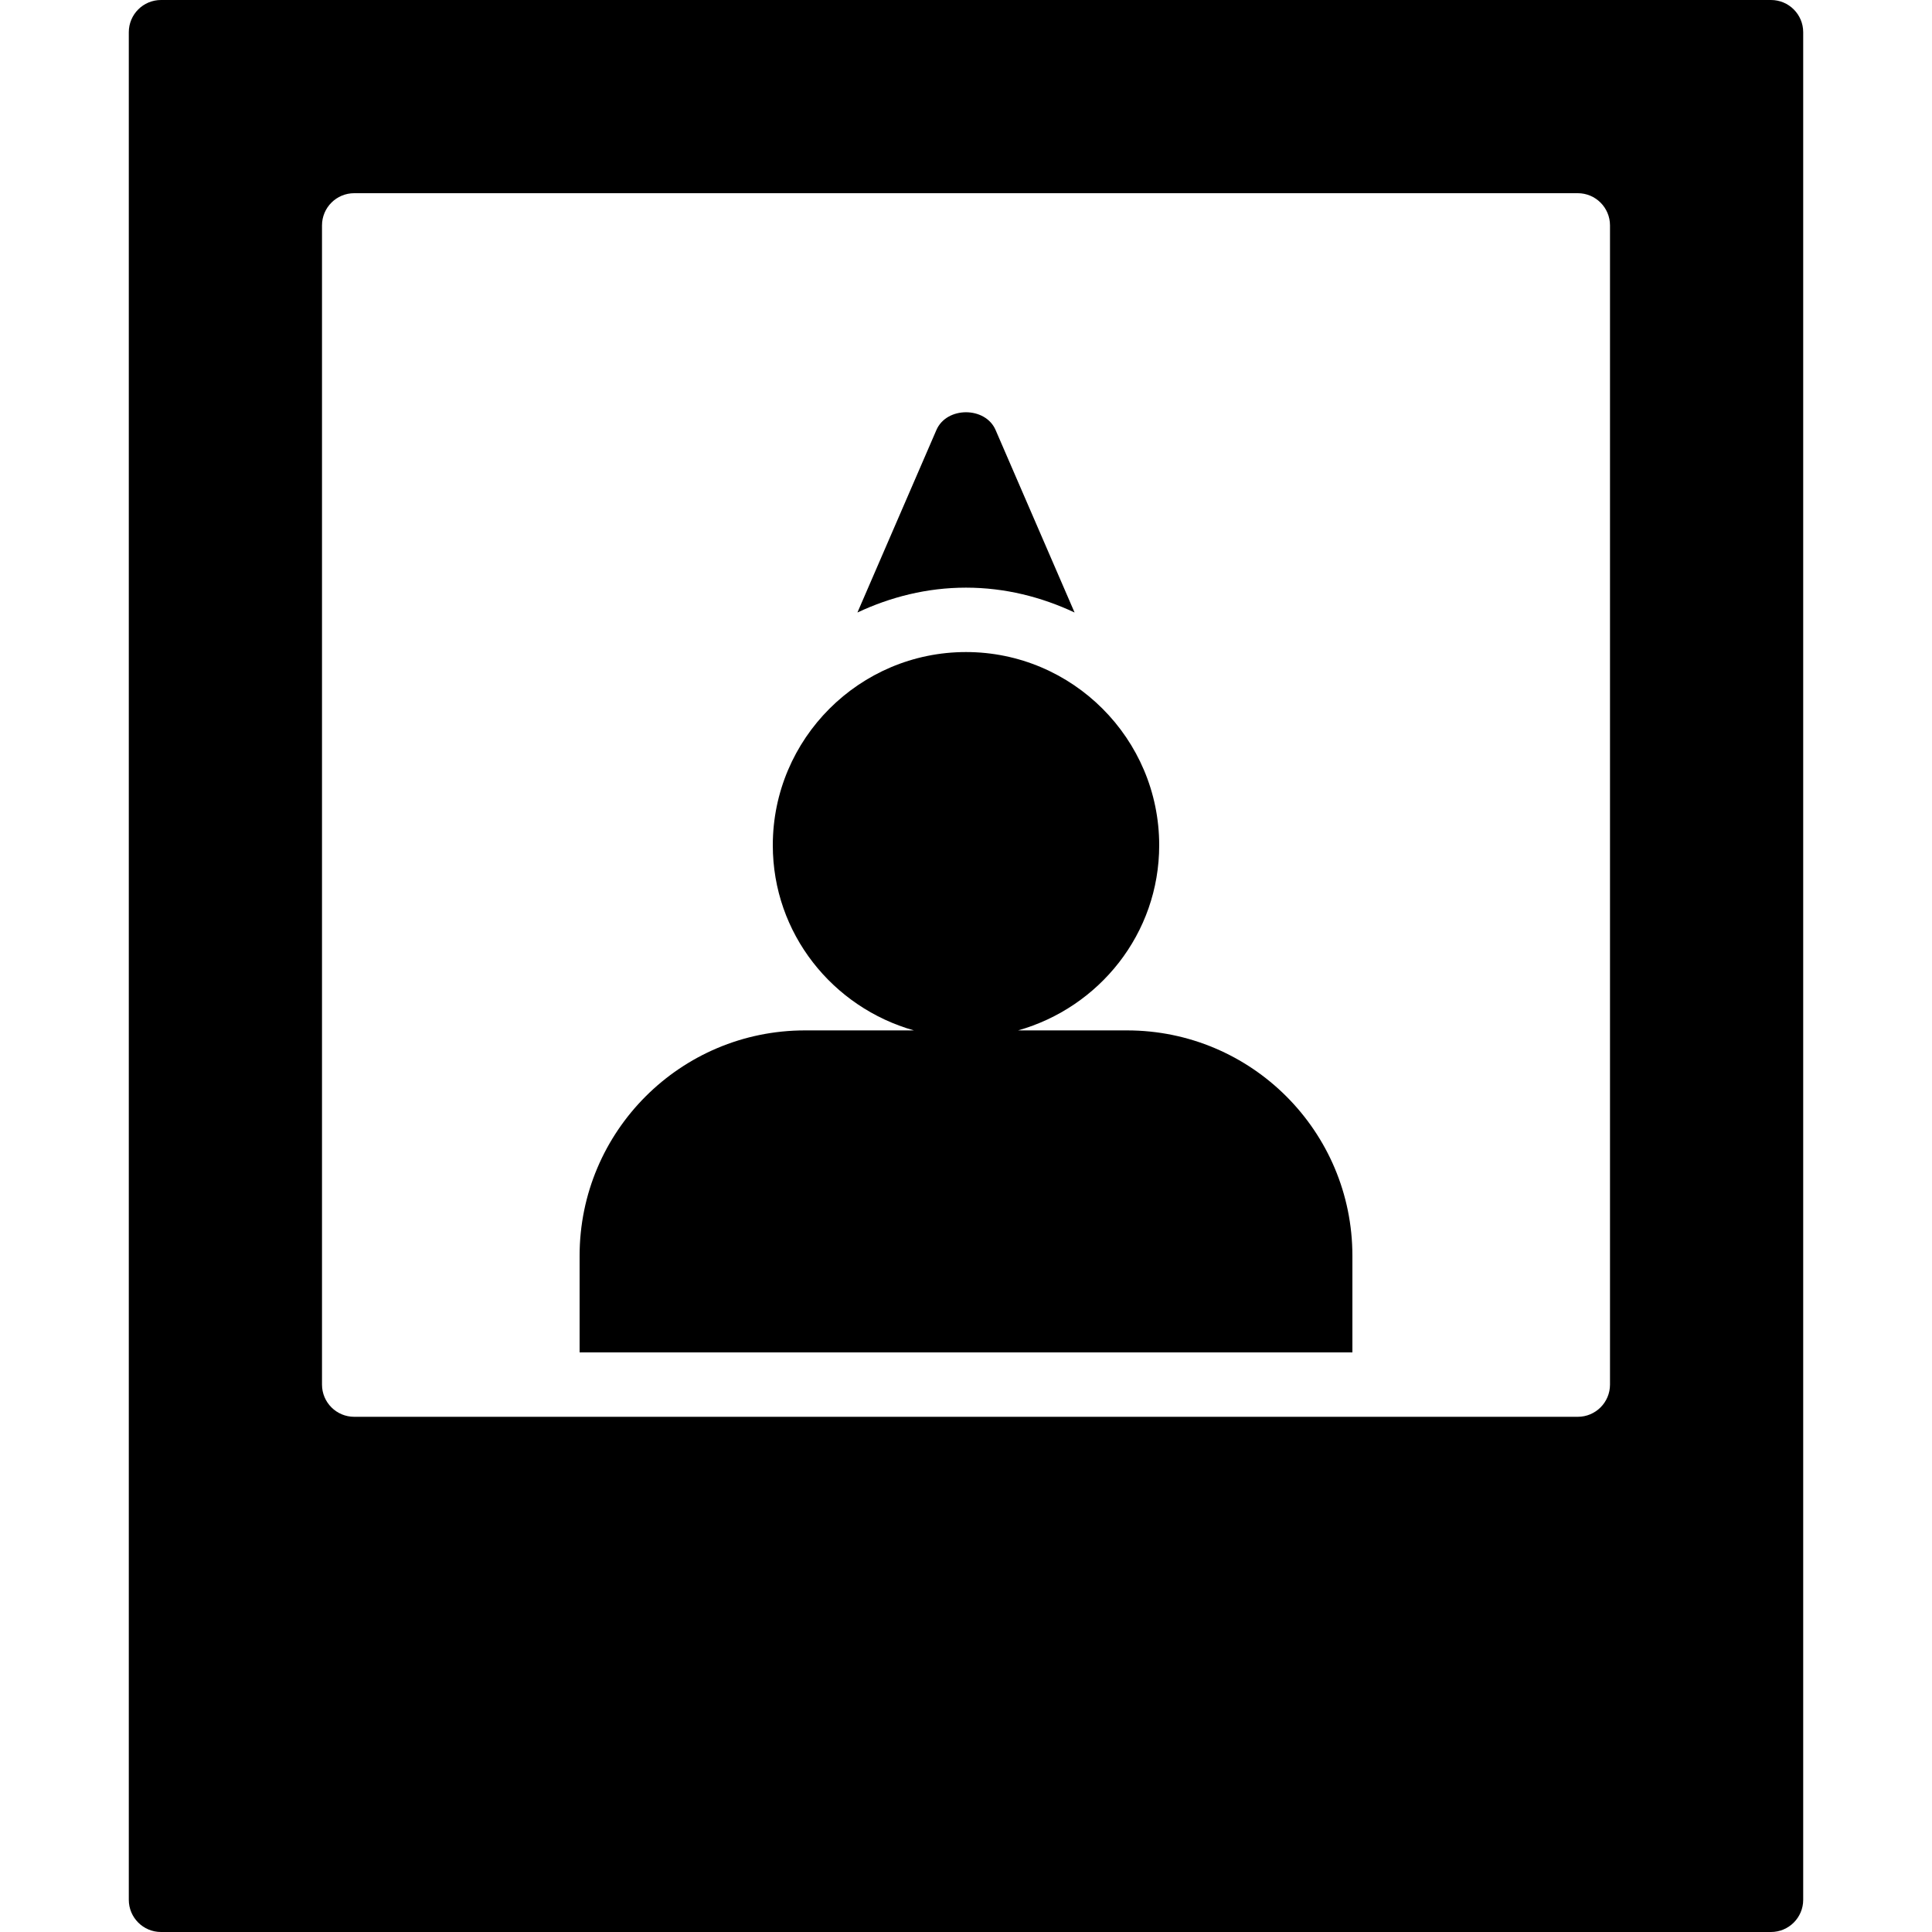 <?xml version="1.0" encoding="iso-8859-1"?>
<!-- Generator: Adobe Illustrator 19.2.1, SVG Export Plug-In . SVG Version: 6.00 Build 0)  -->
<svg version="1.1" xmlns="http://www.w3.org/2000/svg" xmlns:xlink="http://www.w3.org/1999/xlink" x="0px" y="0px"
	 viewBox="0 0 30 30" style="enable-background:new 0 0 30 30;" xml:space="preserve">
<g id="Present_1">
</g>
<g id="Present_2">
</g>
<g id="Present_3">
</g>
<g id="Present_Cake">
</g>
<g id="Present_4">
</g>
<g id="Birthday_Cake_1">
</g>
<g id="Birthday_Cake_2">
</g>
<g id="Cake_Piece">
</g>
<g id="Cupcake">
</g>
<g id="Lollipop">
</g>
<g id="Birthday_Greetings_1">
</g>
<g id="Party_Greetings_2">
</g>
<g id="Birthday_Invitation">
</g>
<g id="Birthday_1">
</g>
<g id="Birthday_2">
</g>
<g id="Birthday_Message_1">
</g>
<g id="Birthday_Message_2">
</g>
<g id="Birthyday_Hat_1">
</g>
<g id="Birthay_Hat_2">
</g>
<g id="Birthday_Hat3">
</g>
<g id="Birthday_Decoration_1">
</g>
<g id="Birthday_Decoration_2">
</g>
<g id="Birthday_Decoration_3">
</g>
<g id="Horn_1">
</g>
<g id="Horn_2">
</g>
<g id="Baloon">
</g>
<g id="Balloons_1">
</g>
<g id="Balloons_2">
</g>
<g id="Birthday_Picture">
	<g>
		<path d="M27.5,0h-25C2.224,0,2,0.224,2,0.5v29C2,29.776,2.224,30,2.5,30h25c0.276,0,0.5-0.224,0.5-0.5v-29
			C28,0.224,27.776,0,27.5,0z M25,21.5c0,0.276-0.224,0.5-0.5,0.5h-19C5.224,22,5,21.776,5,21.5v-18C5,3.224,5.224,3,5.5,3h19
			C24.776,3,25,3.224,25,3.5V21.5z"/>
		<path d="M17.5,16h-1.691C17.069,15.644,18,14.497,18,13.125c0-1.654-1.346-3-3-3s-3,1.346-3,3c0,1.372,0.931,2.519,2.191,2.875
			H12.5C10.567,16,9,17.567,9,19.5V21h12v-1.5C21,17.567,19.433,16,17.5,16z"/>
		<path d="M16.686,9.511l-1.227-2.835c-0.159-0.366-0.759-0.366-0.918,0l-1.227,2.835C13.828,9.27,14.395,9.125,15,9.125
			S16.172,9.27,16.686,9.511z"/>
	</g>
</g>
<g id="Kid_x27_s_Champagne">
</g>
<g id="Candy">
</g>
<g id="Birthday_Card">
</g>
<g id="Flowers">
</g>
<g id="Birthday_Song">
</g>
<g id="Candle">
</g>
<g id="Sweet_16">
</g>
<g id="Clown">
</g>
<g id="Clown_2">
</g>
<g id="Birthday_Party">
</g>
<g id="Giving_Gift">
</g>
<g id="Present_5">
</g>
<g id="Champagne_in_ice_bucket">
</g>
<g id="Beer">
</g>
<g id="Truffles">
</g>
<g id="Pinata">
</g>
</svg>
